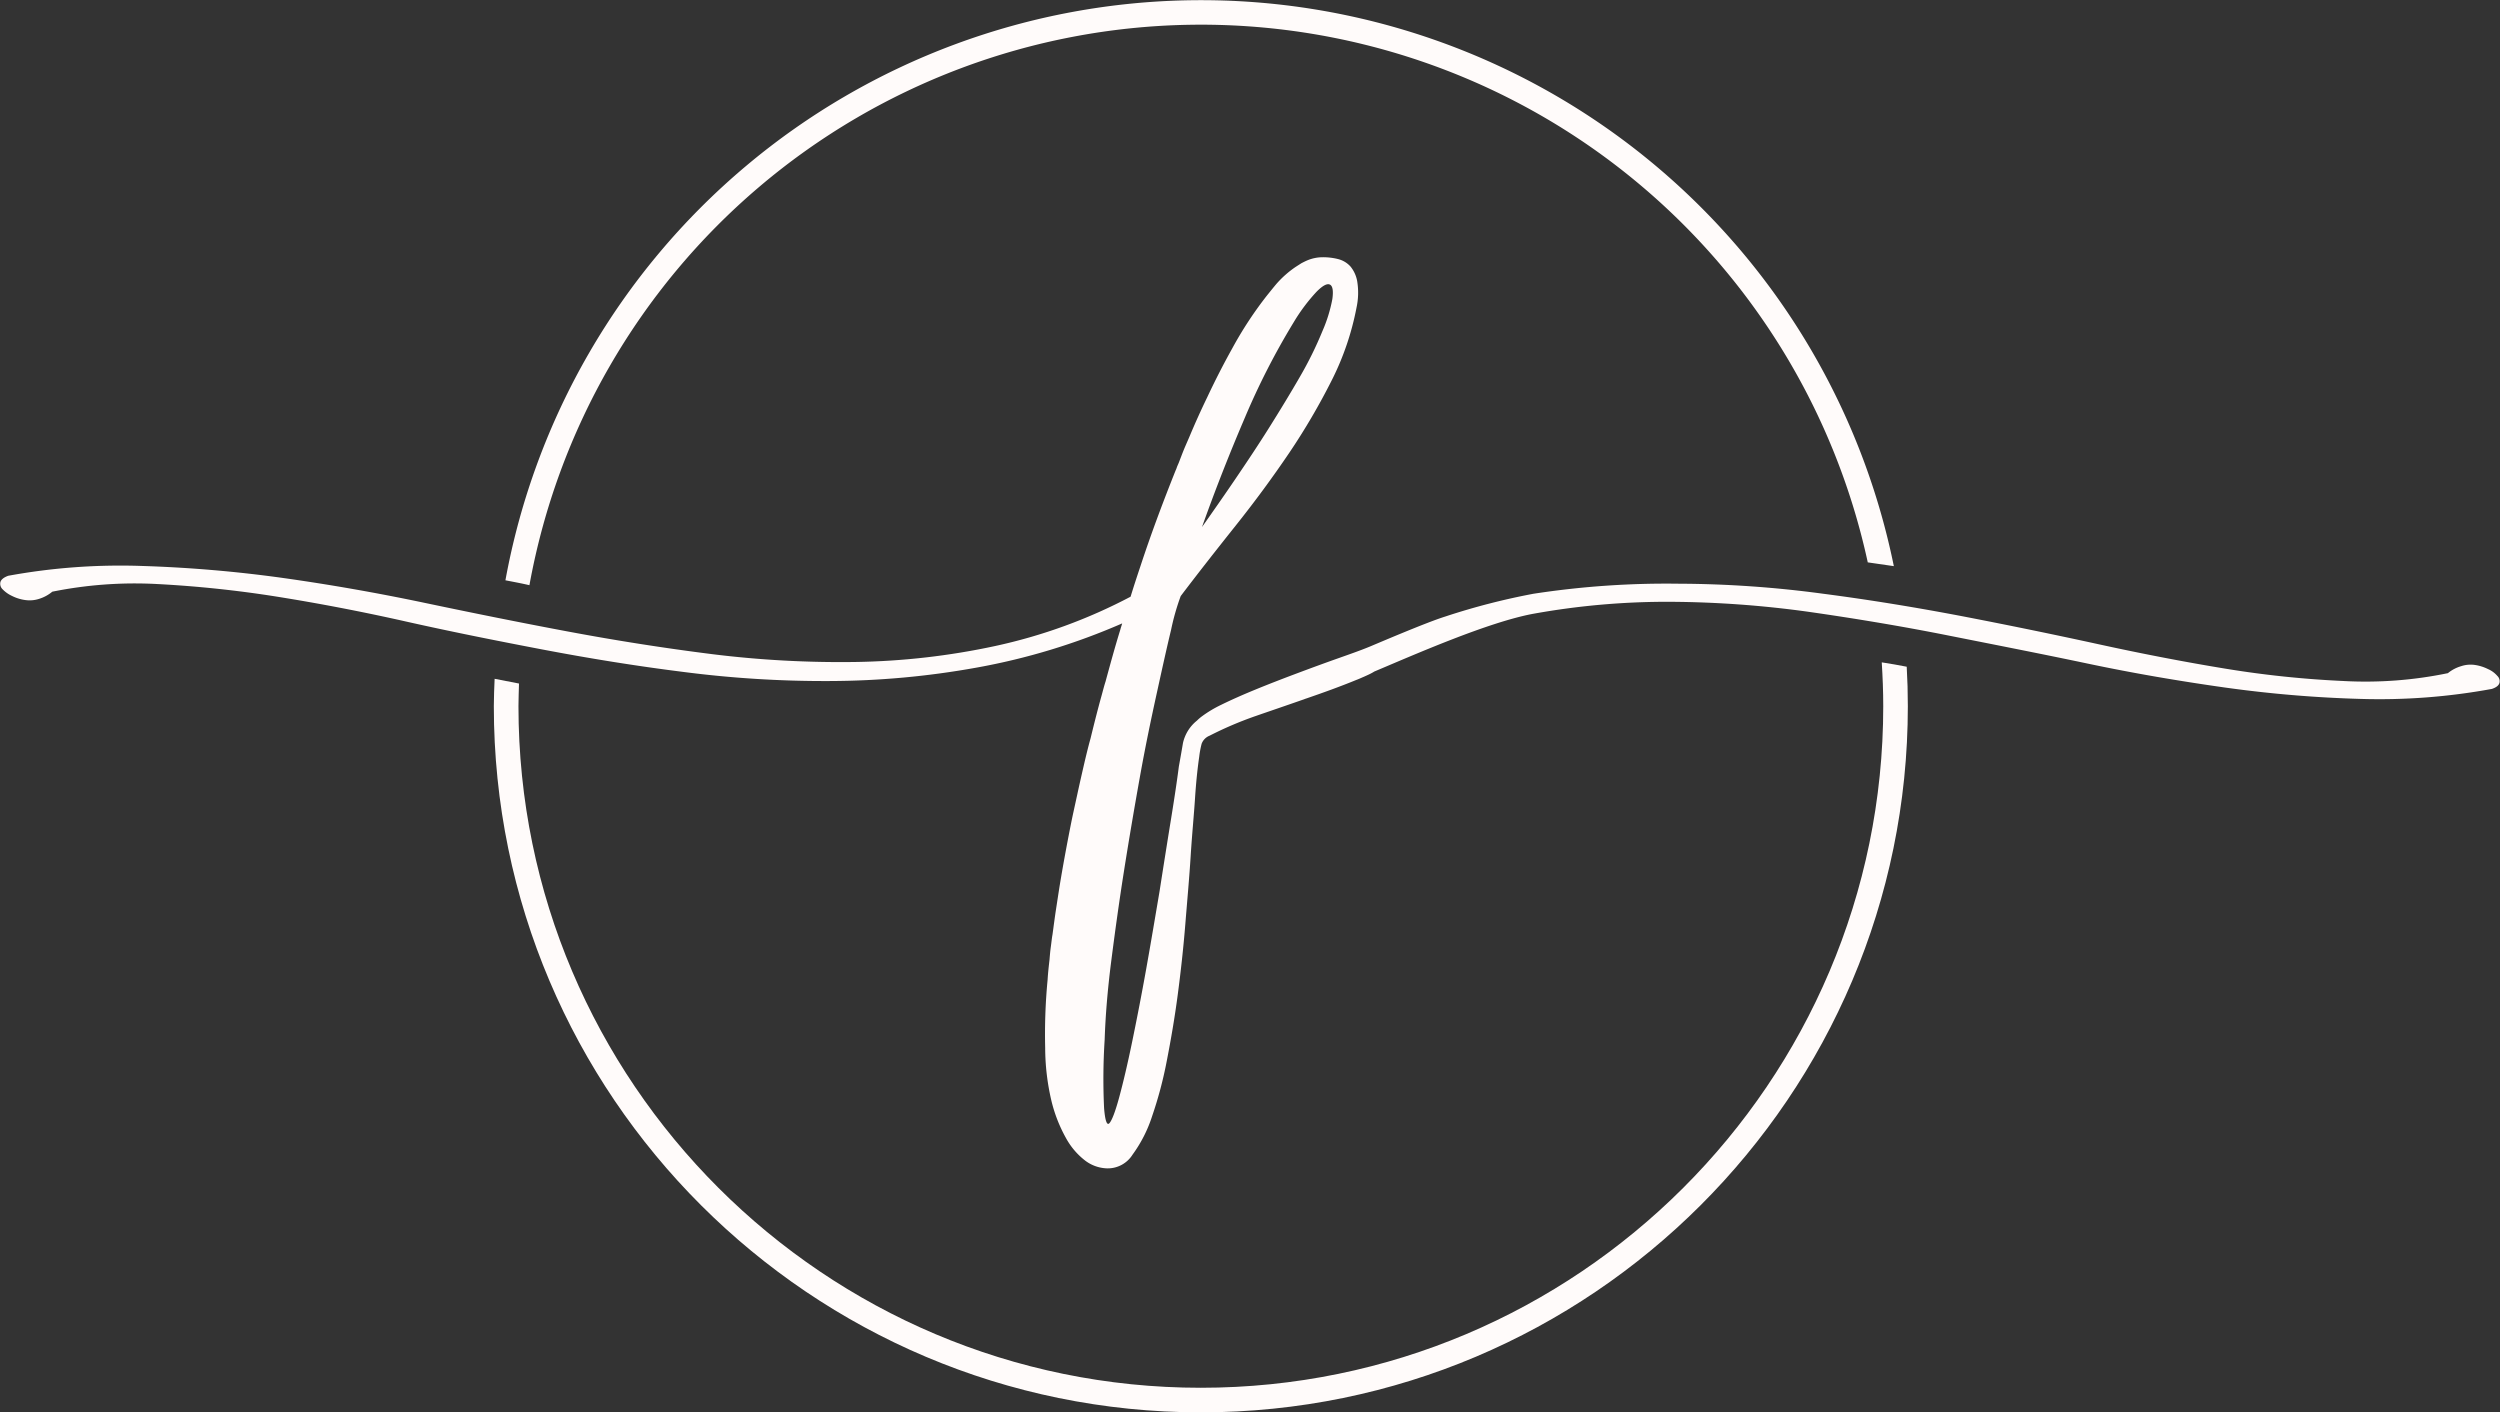 <svg id="Capa_1" data-name="Capa 1" xmlns="http://www.w3.org/2000/svg" xmlns:xlink="http://www.w3.org/1999/xlink" viewBox="0 0 469.8 265.41"><rect x="0" y="0" width="469.8" height="265.41" fill="#333333" stroke="none"/><defs><style>.cls-1{fill:none;}.cls-2{clip-path:url(#clip-path);}.cls-3{fill:#fffbfa;}.cls-4{clip-path:url(#clip-path-2);}</style><clipPath id="clip-path" transform="translate(-1.84 -3.03)"><rect class="cls-1" x="96.02" y="2.06" width="262.67" height="111.75"/></clipPath><clipPath id="clip-path-2" transform="translate(-1.84 -3.03)"><rect class="cls-1" x="1.75" y="51.14" width="470" height="172"/></clipPath></defs><g class="cls-2"><path class="cls-3" d="M101.33,113a128.24,128.24,0,0,1,251.5-4.29l4.9.71a132.87,132.87,0,0,0-260.91,2.66C98.31,112.37,99.84,112.65,101.33,113Z" transform="translate(-1.84 -3.03)"/></g><path class="cls-3" d="M355.46,127.5c.17,2.73.28,5.47.28,8.24,0,70.63-57.52,128.08-128.24,128.08S99.27,206.37,99.27,135.74c0-1.42.07-2.85.1-4.26l-4.58-.89c-.07,1.7-.15,3.44-.15,5.15,0,73.18,59.59,132.7,132.86,132.7s132.86-59.52,132.86-132.7c0-2.49-.07-5-.21-7.42C358.59,128,357,127.75,355.46,127.5Z" transform="translate(-1.84 -3.03)"/><g class="cls-4"><path class="cls-3" d="M471.14,130.05a4.81,4.81,0,0,0-1.74-1.28A8.17,8.17,0,0,0,467,128a5.66,5.66,0,0,0-2.67.22,7,7,0,0,0-2.48,1.31A76.3,76.3,0,0,1,442.13,131a189.14,189.14,0,0,1-22-2.3q-11.47-1.88-23.86-4.59t-25.38-5.22c-8.68-1.66-17.5-3.12-26.49-4.29a207.32,207.32,0,0,0-27.09-1.88A165,165,0,0,0,290,114.61a128.61,128.61,0,0,0-16.6,4.29c-3.52,1.1-12.38,4.9-14.08,5.61s-3.73,1.42-6.05,2.24-4.83,1.74-7.5,2.74-5.26,2-7.71,3-4.73,2-6.76,3a22.22,22.22,0,0,0-3.52,2.1,8.33,8.33,0,0,0-1,.85,7.48,7.48,0,0,0-2.63,4.19c-.25,1.46-.5,2.91-.78,4.44q-.48,3.78-1.49,10t-2.13,13.42c-.82,4.84-1.64,9.74-2.53,14.71s-1.78,9.51-2.63,13.63-1.67,7.6-2.42,10.37-1.39,4.4-1.85,4.9-.81-.46-1-2.84a115.11,115.11,0,0,1,.11-12.89c.14-4.29.53-9.23,1.24-14.77s1.5-11.26,2.42-17.08,1.92-11.68,2.95-17.44,2.13-11,3.16-15.69,1.92-8.74,2.71-12a44.35,44.35,0,0,1,1.81-6.35c3.34-4.41,6.83-8.84,10.42-13.35s6.93-9.06,10-13.6a124.67,124.67,0,0,0,8-13.67,51.86,51.86,0,0,0,4.62-13.6,13.21,13.21,0,0,0,.14-4.84,6,6,0,0,0-1.28-2.87,4.67,4.67,0,0,0-2.31-1.39,11.51,11.51,0,0,0-2.92-.35,7.45,7.45,0,0,0-3,.64c-.32.14-.67.32-1,.49l-1,.64a18.73,18.73,0,0,0-3.77,3.34l-.53.64L240,58.47a71.05,71.05,0,0,0-6.58,10c-1.56,2.8-3.16,5.89-4.72,9.22-1.14,2.35-2.28,4.87-3.38,7.5l-.74,1.7c-.43,1-.82,2.06-1.21,3.06-.11.28-.25.57-.36.85a4.23,4.23,0,0,1-.25.64c-2.27,5.68-4.51,11.61-6.58,17.9-.64,1.91-1.28,3.86-1.88,5.82a99.7,99.7,0,0,1-25.45,9.27,134.44,134.44,0,0,1-26.28,3,196.1,196.1,0,0,1-26.81-1.46c-9.06-1.14-18.09-2.56-27.16-4.26s-18.06-3.52-27-5.4-17.89-3.45-26.74-4.69a247.85,247.85,0,0,0-26.2-2.23,117,117,0,0,0-25.28,1.84c-.86.32-1.32.71-1.46,1.18a1.42,1.42,0,0,0,.43,1.38A5.78,5.78,0,0,0,4.06,115a7.9,7.9,0,0,0,2.45.78,5.79,5.79,0,0,0,2.67-.21,7.21,7.21,0,0,0,2.49-1.35,78.44,78.44,0,0,1,19.87-1.43,214.65,214.65,0,0,1,22.26,2.35c7.75,1.24,15.82,2.77,24.17,4.65s16.89,3.59,25.64,5.26,17.63,3.12,26.73,4.26a206.78,206.78,0,0,0,27.38,1.7,157.3,157.3,0,0,0,27.62-2.52,122.56,122.56,0,0,0,27.38-8.31c-.11.4-.25.79-.36,1.21-1,3.23-1.88,6.46-2.77,9.73-.29.89-.5,1.77-.75,2.66-.75,2.7-1.42,5.36-2.06,8-.43,1.53-.78,3-1.14,4.51-.46,2-.92,4-1.35,6s-.89,4-1.28,6c-.71,3.59-1.35,7.07-1.92,10.47-.28,1.71-.53,3.38-.78,5s-.46,3.27-.68,4.87c-.14.78-.21,1.56-.32,2.34s-.18,1.6-.24,2.38c-.15,1.28-.29,2.56-.36,3.76a107.44,107.44,0,0,0-.46,12.83,44.16,44.16,0,0,0,1.17,9.94,27.57,27.57,0,0,0,2.73,7,13.47,13.47,0,0,0,3.63,4.26,7.12,7.12,0,0,0,4.16,1.45,5.5,5.5,0,0,0,4.73-2.58,25.48,25.48,0,0,0,3.66-7.18,75.66,75.66,0,0,0,2.78-10.48c.78-4,1.49-8.13,2.06-12.46s1.06-8.77,1.42-13.24.75-8.74,1-12.75.61-7.64.82-10.87.5-5.82.78-7.74a18.24,18.24,0,0,1,.46-2.49,2.61,2.61,0,0,1,1.5-1.52,68.06,68.06,0,0,1,8.67-3.7c2.88-1,5.83-2,8.82-3.05.24-.07.46-.18.71-.25,3.2-1.1,6.36-2.24,9.38-3.48.47-.17.93-.39,1.36-.57.71-.32,1.38-.6,2-1,7.75-3.27,21.48-9.31,29.94-10.87a141.29,141.29,0,0,1,25.67-2.24,195.35,195.35,0,0,1,26,1.88c8.72,1.25,17.46,2.7,26.21,4.44s17.52,3.45,26.24,5.29,17.31,3.3,25.88,4.51a230.31,230.31,0,0,0,25.42,2.13,116.66,116.66,0,0,0,24.67-1.88c.82-.28,1.28-.64,1.42-1.13A1.37,1.37,0,0,0,471.14,130.05ZM235.75,81.58A136.07,136.07,0,0,1,245,63.51a33.62,33.62,0,0,1,4.27-5.68c1.14-1.14,1.95-1.57,2.48-1.32s.68,1.17.47,2.7a27.63,27.63,0,0,1-1.85,6,69.47,69.47,0,0,1-4.23,8.59c-1.78,3.09-3.73,6.29-5.8,9.59s-4.23,6.53-6.43,9.77-4.26,6.17-6.19,8.91Q231.38,91.78,235.75,81.58Z" transform="translate(-1.84 -3.03)"/></g></svg>